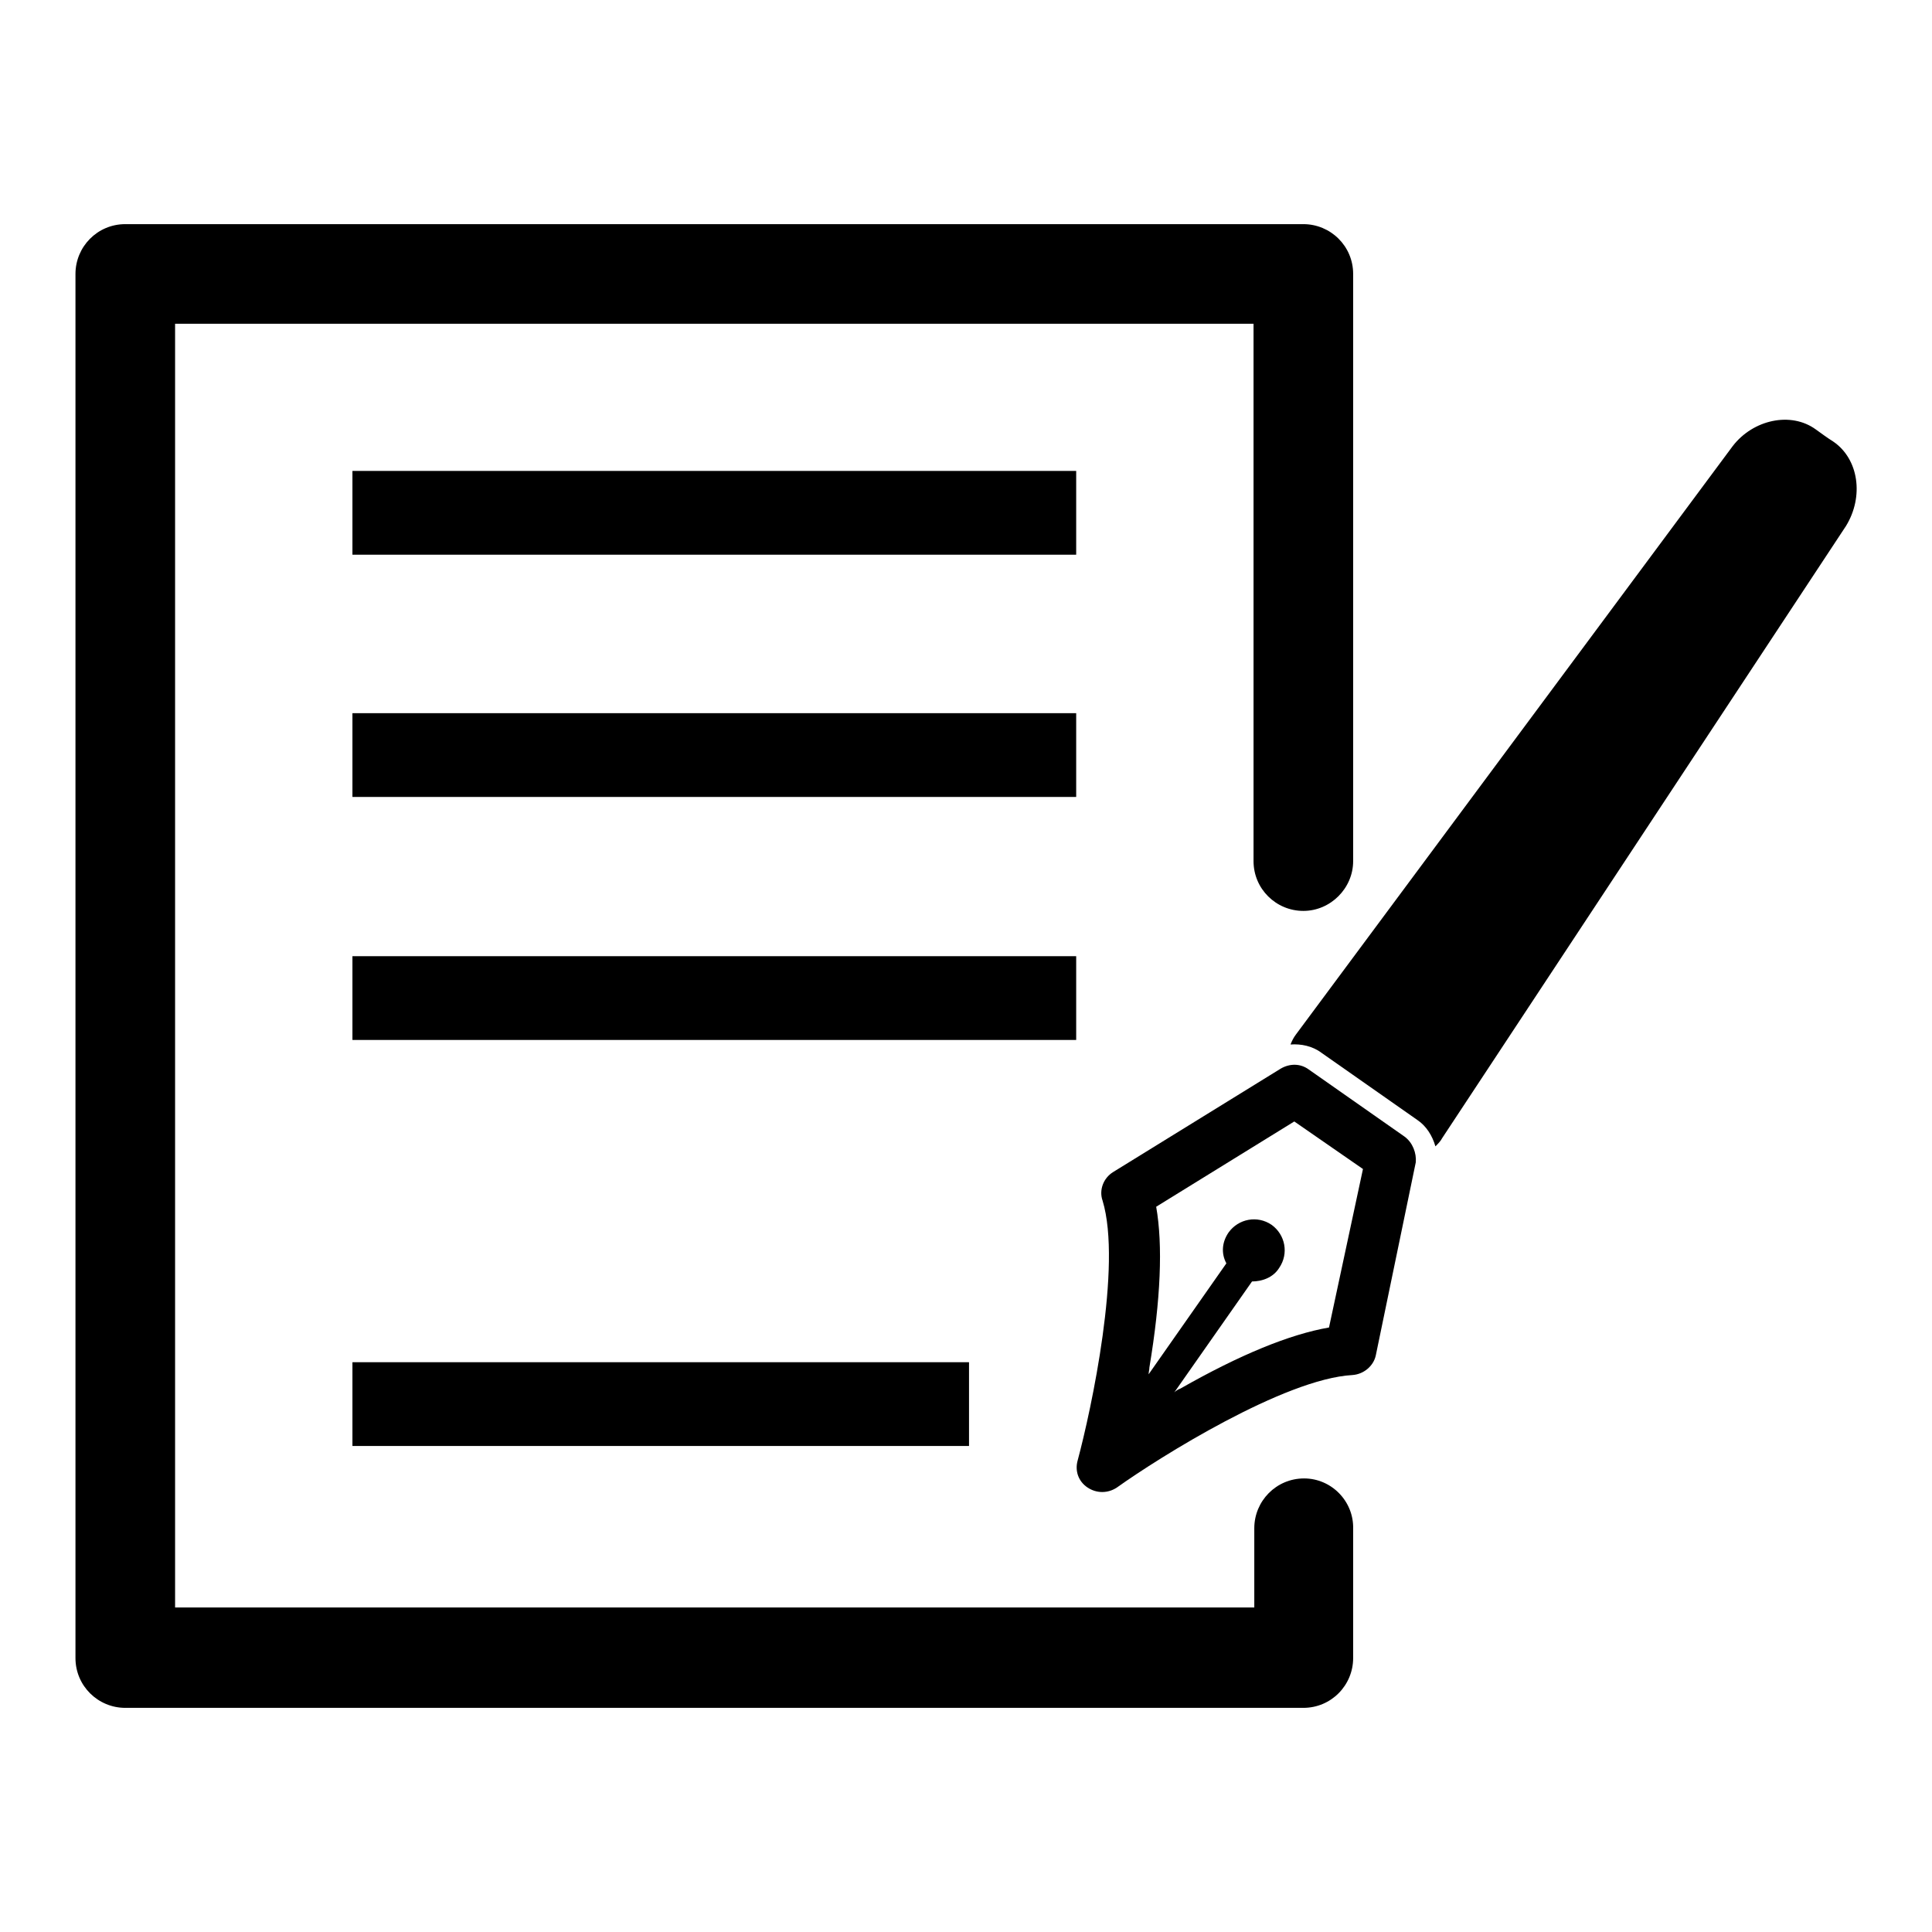<?xml version="1.0" encoding="utf-8"?>
<!-- Svg Vector Icons : http://www.onlinewebfonts.com/icon -->
<!DOCTYPE svg PUBLIC "-//W3C//DTD SVG 1.1//EN" "http://www.w3.org/Graphics/SVG/1.1/DTD/svg11.dtd">
<svg version="1.1" xmlns="http://www.w3.org/2000/svg" xmlns:xlink="http://www.w3.org/1999/xlink" x="0px" y="0px" viewBox="0 0 256 256" enable-background="new 0 0 256 256" xml:space="preserve">
<g><g><path fill="#000000" d="M242.9,58.5c-0.8-0.5-1.6-1.1-2.3-1.6c-3.3-2.4-8.3-1.3-11,2.2c-19.3,26-38.6,52-57.9,78c-0.3,0.4-0.5,0.8-0.7,1.3c1.4-0.1,2.9,0.2,4.1,1.1l12.7,8.9c1.2,0.8,2,2.1,2.4,3.5c0.3-0.3,0.7-0.7,0.9-1.1c17.8-27,35.7-54.1,53.5-81.1C247,65.8,246.3,60.8,242.9,58.5L242.9,58.5z"/><path fill="#000000" d="M186.1,150.6l-12.7-8.9c-1.1-0.8-2.5-0.8-3.7-0.1l-22.2,13.7c-1.3,0.8-1.9,2.4-1.4,3.8c2.6,8.6-1.5,27.7-3.3,34.4c-0.4,1.4,0.1,2.8,1.3,3.6c1.2,0.8,2.7,0.8,3.9,0c5.6-4,22.2-14.4,31.2-14.9c1.5-0.1,2.8-1.2,3.1-2.6l5.3-25.6C187.7,152.8,187.2,151.4,186.1,150.6L186.1,150.6z M176.1,175.9c-5.2,0.9-11.8,3.6-19.7,8.1c-0.3,0.1-0.6,0.3-0.8,0.5l10.3-14.7c1.3,0,2.8-0.5,3.6-1.8c1.3-1.9,0.8-4.4-1-5.7c-1.9-1.3-4.4-0.8-5.7,1c-0.9,1.3-1,2.8-0.3,4.1l-10.3,14.7c0-0.3,0.1-0.6,0.1-0.9c1.5-9,1.8-16.2,0.9-21.3l18.3-11.3l9.1,6.3L176.1,175.9L176.1,175.9z"/><path fill="#000000" d="M172.8,195.9c-3.7,0-6.6,3-6.6,6.6V213H23.2V42.9h142.9v71.2c0,3.7,3,6.6,6.6,6.6s6.6-3,6.6-6.6V36.3c0-3.7-3-6.6-6.6-6.6H16.6c-3.7,0-6.6,3-6.6,6.6v183.4c0,3.7,3,6.6,6.6,6.6h156.1c3.7,0,6.6-3,6.6-6.6v-17.1C179.4,198.9,176.4,195.9,172.8,195.9L172.8,195.9z"/><path fill="#000000" d="M46.7,62.4h95.9v11.1H46.7V62.4L46.7,62.4z"/><path fill="#000000" d="M46.7,94.5h95.9v11.1H46.7V94.5L46.7,94.5z"/><path fill="#000000" d="M46.7,126.7h95.9v11.1H46.7V126.7L46.7,126.7z"/><path fill="#000000" d="M46.7,180.5h81.7v11.1H46.7V180.5L46.7,180.5z"/></g></g>
</svg>